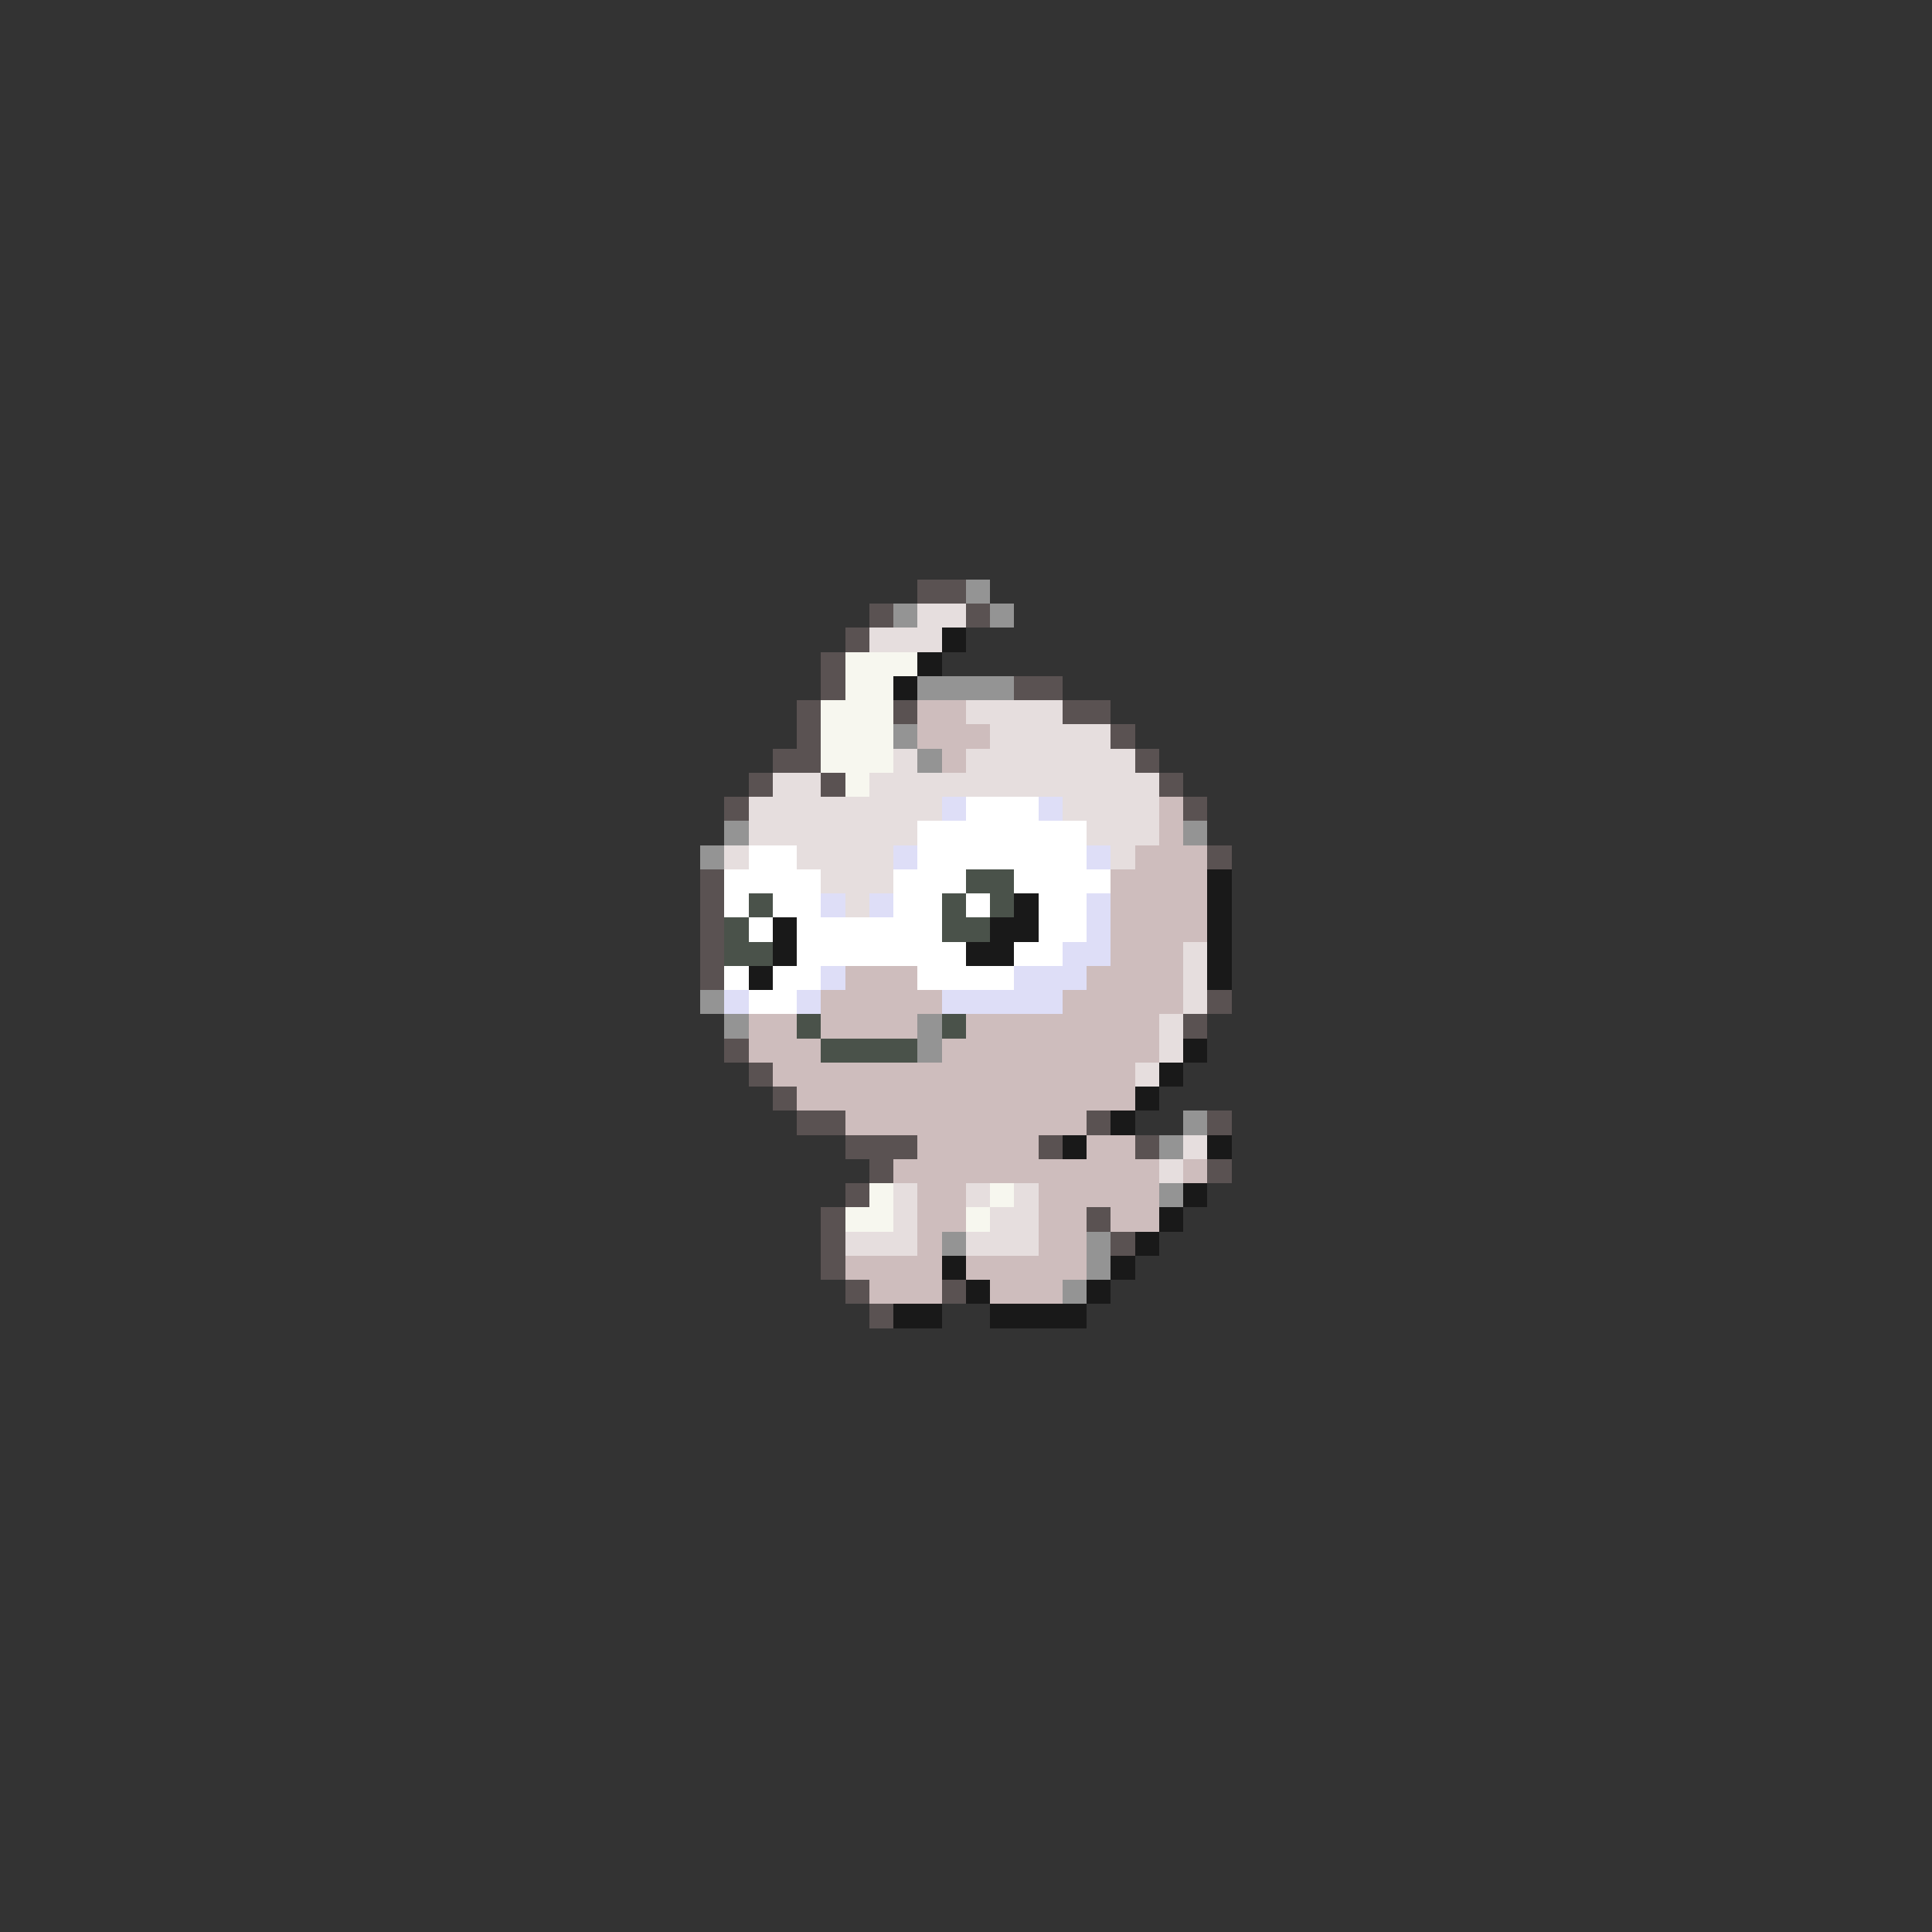 <svg xmlns="http://www.w3.org/2000/svg" viewBox="0 -0.5 80 80" shape-rendering="crispEdges">
<rect x="0" y="-0.5" width="80" height="80" fill="#333333" stroke="none"/>
<path stroke="#5a5252" d="M38 24h2M36 25h1M40 25h1M35 26h1M34 27h1M34 28h1M42 28h2M33 29h1M37 29h1M44 29h2M33 30h1M46 30h1M32 31h2M47 31h1M31 32h1M34 32h1M48 32h1M30 33h1M49 33h1M50 35h1M29 36h1M29 37h1M29 38h1M29 39h1M29 40h1M50 41h1M49 42h1M30 43h1M31 44h1M32 45h1M33 46h2M45 46h1M50 46h1M35 47h3M43 47h1M47 47h1M36 48h1M50 48h1M35 49h1M34 50h1M45 50h1M34 51h1M46 51h1M34 52h1M35 53h1M39 53h1M36 54h1" />
<path stroke="#949494" d="M40 24h1M37 25h1M41 25h1M38 28h4M37 30h1M38 31h1M30 34h1M49 34h1M29 35h1M29 41h1M30 42h1M38 42h1M38 43h1M49 46h1M48 47h1M48 49h1M39 51h1M45 51h1M45 52h1M44 53h1" />
<path stroke="#e6dede" d="M38 25h2M36 26h3M40 29h4M41 30h5M37 31h1M40 31h7M32 32h2M36 32h12M31 33h8M44 33h4M31 34h7M45 34h3M30 35h1M33 35h4M46 35h1M34 36h3M35 37h1M49 39h1M49 40h1M49 41h1M48 42h1M48 43h1M47 44h1M49 47h1M48 48h1M37 49h1M40 49h1M42 49h1M37 50h1M41 50h2M35 51h3M40 51h3" />
<path stroke="#191919" d="M39 26h1M38 27h1M37 28h1M50 36h1M42 37h1M50 37h1M32 38h1M41 38h2M50 38h1M32 39h1M40 39h2M50 39h1M31 40h1M50 40h1M49 43h1M48 44h1M47 45h1M46 46h1M44 47h1M50 47h1M49 49h1M48 50h1M47 51h1M39 52h1M46 52h1M40 53h1M45 53h1M37 54h2M41 54h4" />
<path stroke="#f7f7ef" d="M35 27h3M35 28h2M34 29h3M34 30h3M34 31h3M35 32h1M36 49h1M41 49h1M35 50h2M40 50h1" />
<path stroke="#cebdbd" d="M38 29h2M38 30h3M39 31h1M48 33h1M48 34h1M47 35h3M46 36h4M46 37h4M46 38h4M46 39h3M35 40h3M45 40h4M34 41h5M44 41h5M31 42h2M34 42h4M40 42h8M31 43h3M39 43h9M32 44h15M33 45h14M35 46h10M38 47h5M45 47h2M37 48h11M49 48h1M38 49h2M43 49h5M38 50h2M43 50h2M46 50h2M38 51h1M43 51h2M35 52h4M40 52h5M36 53h3M41 53h3" />
<path stroke="#dedef7" d="M39 33h1M43 33h1M37 35h1M45 35h1M34 37h1M36 37h1M45 37h1M45 38h1M44 39h2M34 40h1M42 40h3M30 41h1M33 41h1M39 41h5" />
<path stroke="#ffffff" d="M40 33h3M38 34h7M31 35h2M38 35h7M30 36h4M37 36h3M42 36h4M30 37h1M32 37h2M37 37h2M40 37h1M43 37h2M31 38h1M33 38h6M43 38h2M33 39h7M42 39h2M30 40h1M32 40h2M38 40h4M31 41h2" />
<path stroke="#4a524a" d="M40 36h2M31 37h1M39 37h1M41 37h1M30 38h1M39 38h2M30 39h2M33 42h1M39 42h1M34 43h4" />
</svg>